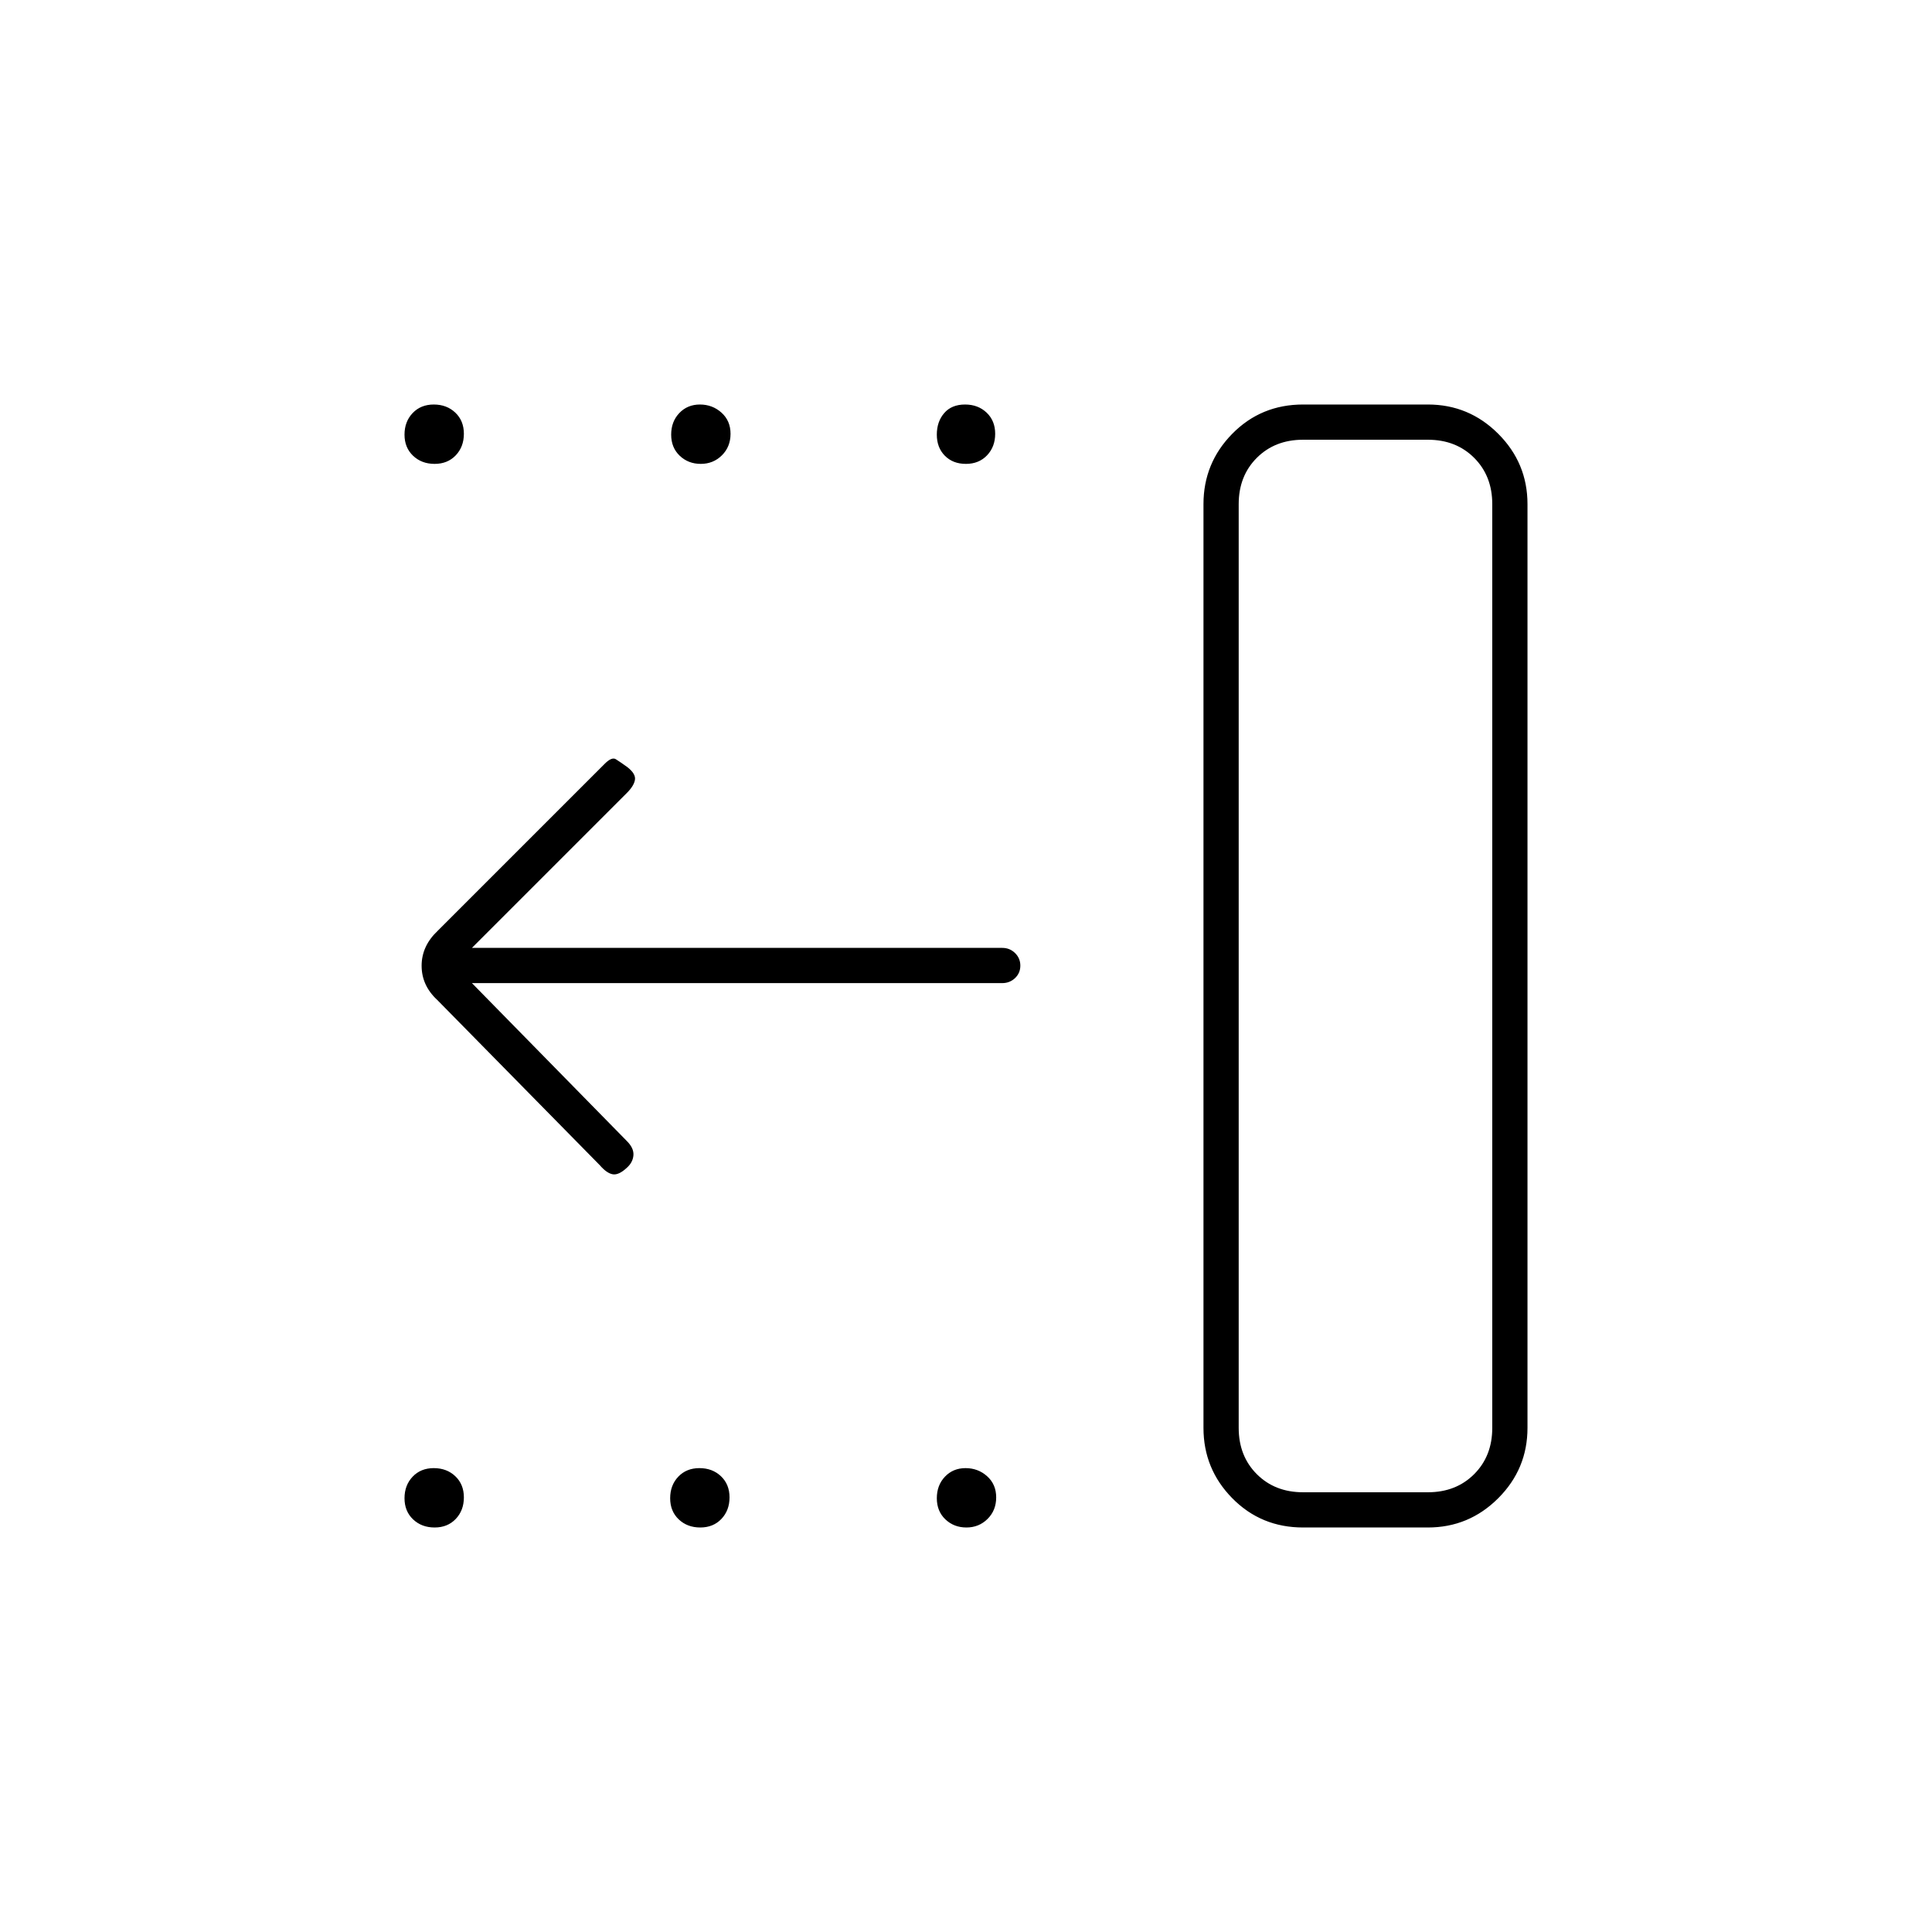 <svg xmlns="http://www.w3.org/2000/svg" height="20" viewBox="0 -960 960 960" width="20"><path d="M647.5-218.5h62q14 0 23-9t9-23v-459q0-14-9-23t-23-9h-62q-14 0-23 9t-9 23v459q0 14 9 23t23 9Zm0 17.5q-20.89 0-35.19-14.54Q598-230.08 598-250.5v-459q0-20.42 14.31-34.96Q626.61-759 647.5-759h62q20.42 0 34.96 14.54T759-709.5v459q0 20.42-14.54 34.96T709.5-201h-62Zm-167.29 0q-6.21 0-10.46-4.04-4.25-4.04-4.25-10.5t4.04-10.71q4.04-4.25 10.25-4.25t10.71 4.04q4.5 4.04 4.5 10.5t-4.29 10.71q-4.29 4.25-10.5 4.25Zm-132.25 0q-6.46 0-10.71-4.04-4.25-4.04-4.25-10.5t4.04-10.71q4.04-4.25 10.5-4.25t10.71 4.04q4.25 4.04 4.25 10.5t-4.04 10.71q-4.04 4.25-10.5 4.25Zm-132 0q-6.46 0-10.71-4.04-4.25-4.04-4.25-10.5t4.04-10.71q4.04-4.25 10.5-4.25t10.71 4.04q4.25 4.04 4.25 10.5t-4.04 10.71q-4.04 4.25-10.5 4.25Zm264-528.5q-6.46 0-10.46-4.04-4-4.04-4-10.5t3.68-10.71q3.67-4.25 10.36-4.25 6.46 0 10.71 4.04 4.25 4.04 4.25 10.5t-4.04 10.71q-4.04 4.25-10.5 4.25Zm-131.75 0q-6.21 0-10.46-4.04-4.25-4.04-4.25-10.5t4.04-10.71q4.04-4.25 10.25-4.25t10.71 4.04q4.5 4.04 4.5 10.5t-4.29 10.71q-4.29 4.25-10.5 4.25Zm-132.25 0q-6.46 0-10.71-4.04-4.25-4.04-4.25-10.5t4.04-10.71q4.04-4.25 10.5-4.25t10.71 4.04q4.25 4.04 4.25 10.5t-4.04 10.71q-4.04 4.25-10.5 4.25Zm18.54 258 77 78.5q3.5 3.5 3.25 7t-3.18 6.17q-4.07 3.83-7.07 3.33t-6.45-4.5l-80.79-82.14q-7.76-7.18-7.76-17 0-9.81 8-17.36l83-83q3.5-3.5 5.5-2.25t5.7 3.9q4.3 3.35 3.8 6.35-.5 3-4 6.5l-77 77H498q3.75 0 6.38 2.57 2.62 2.58 2.62 6.25 0 3.68-2.62 6.18-2.63 2.5-6.38 2.5H234.5Zm413 253h-32 126-94Z"/></svg>